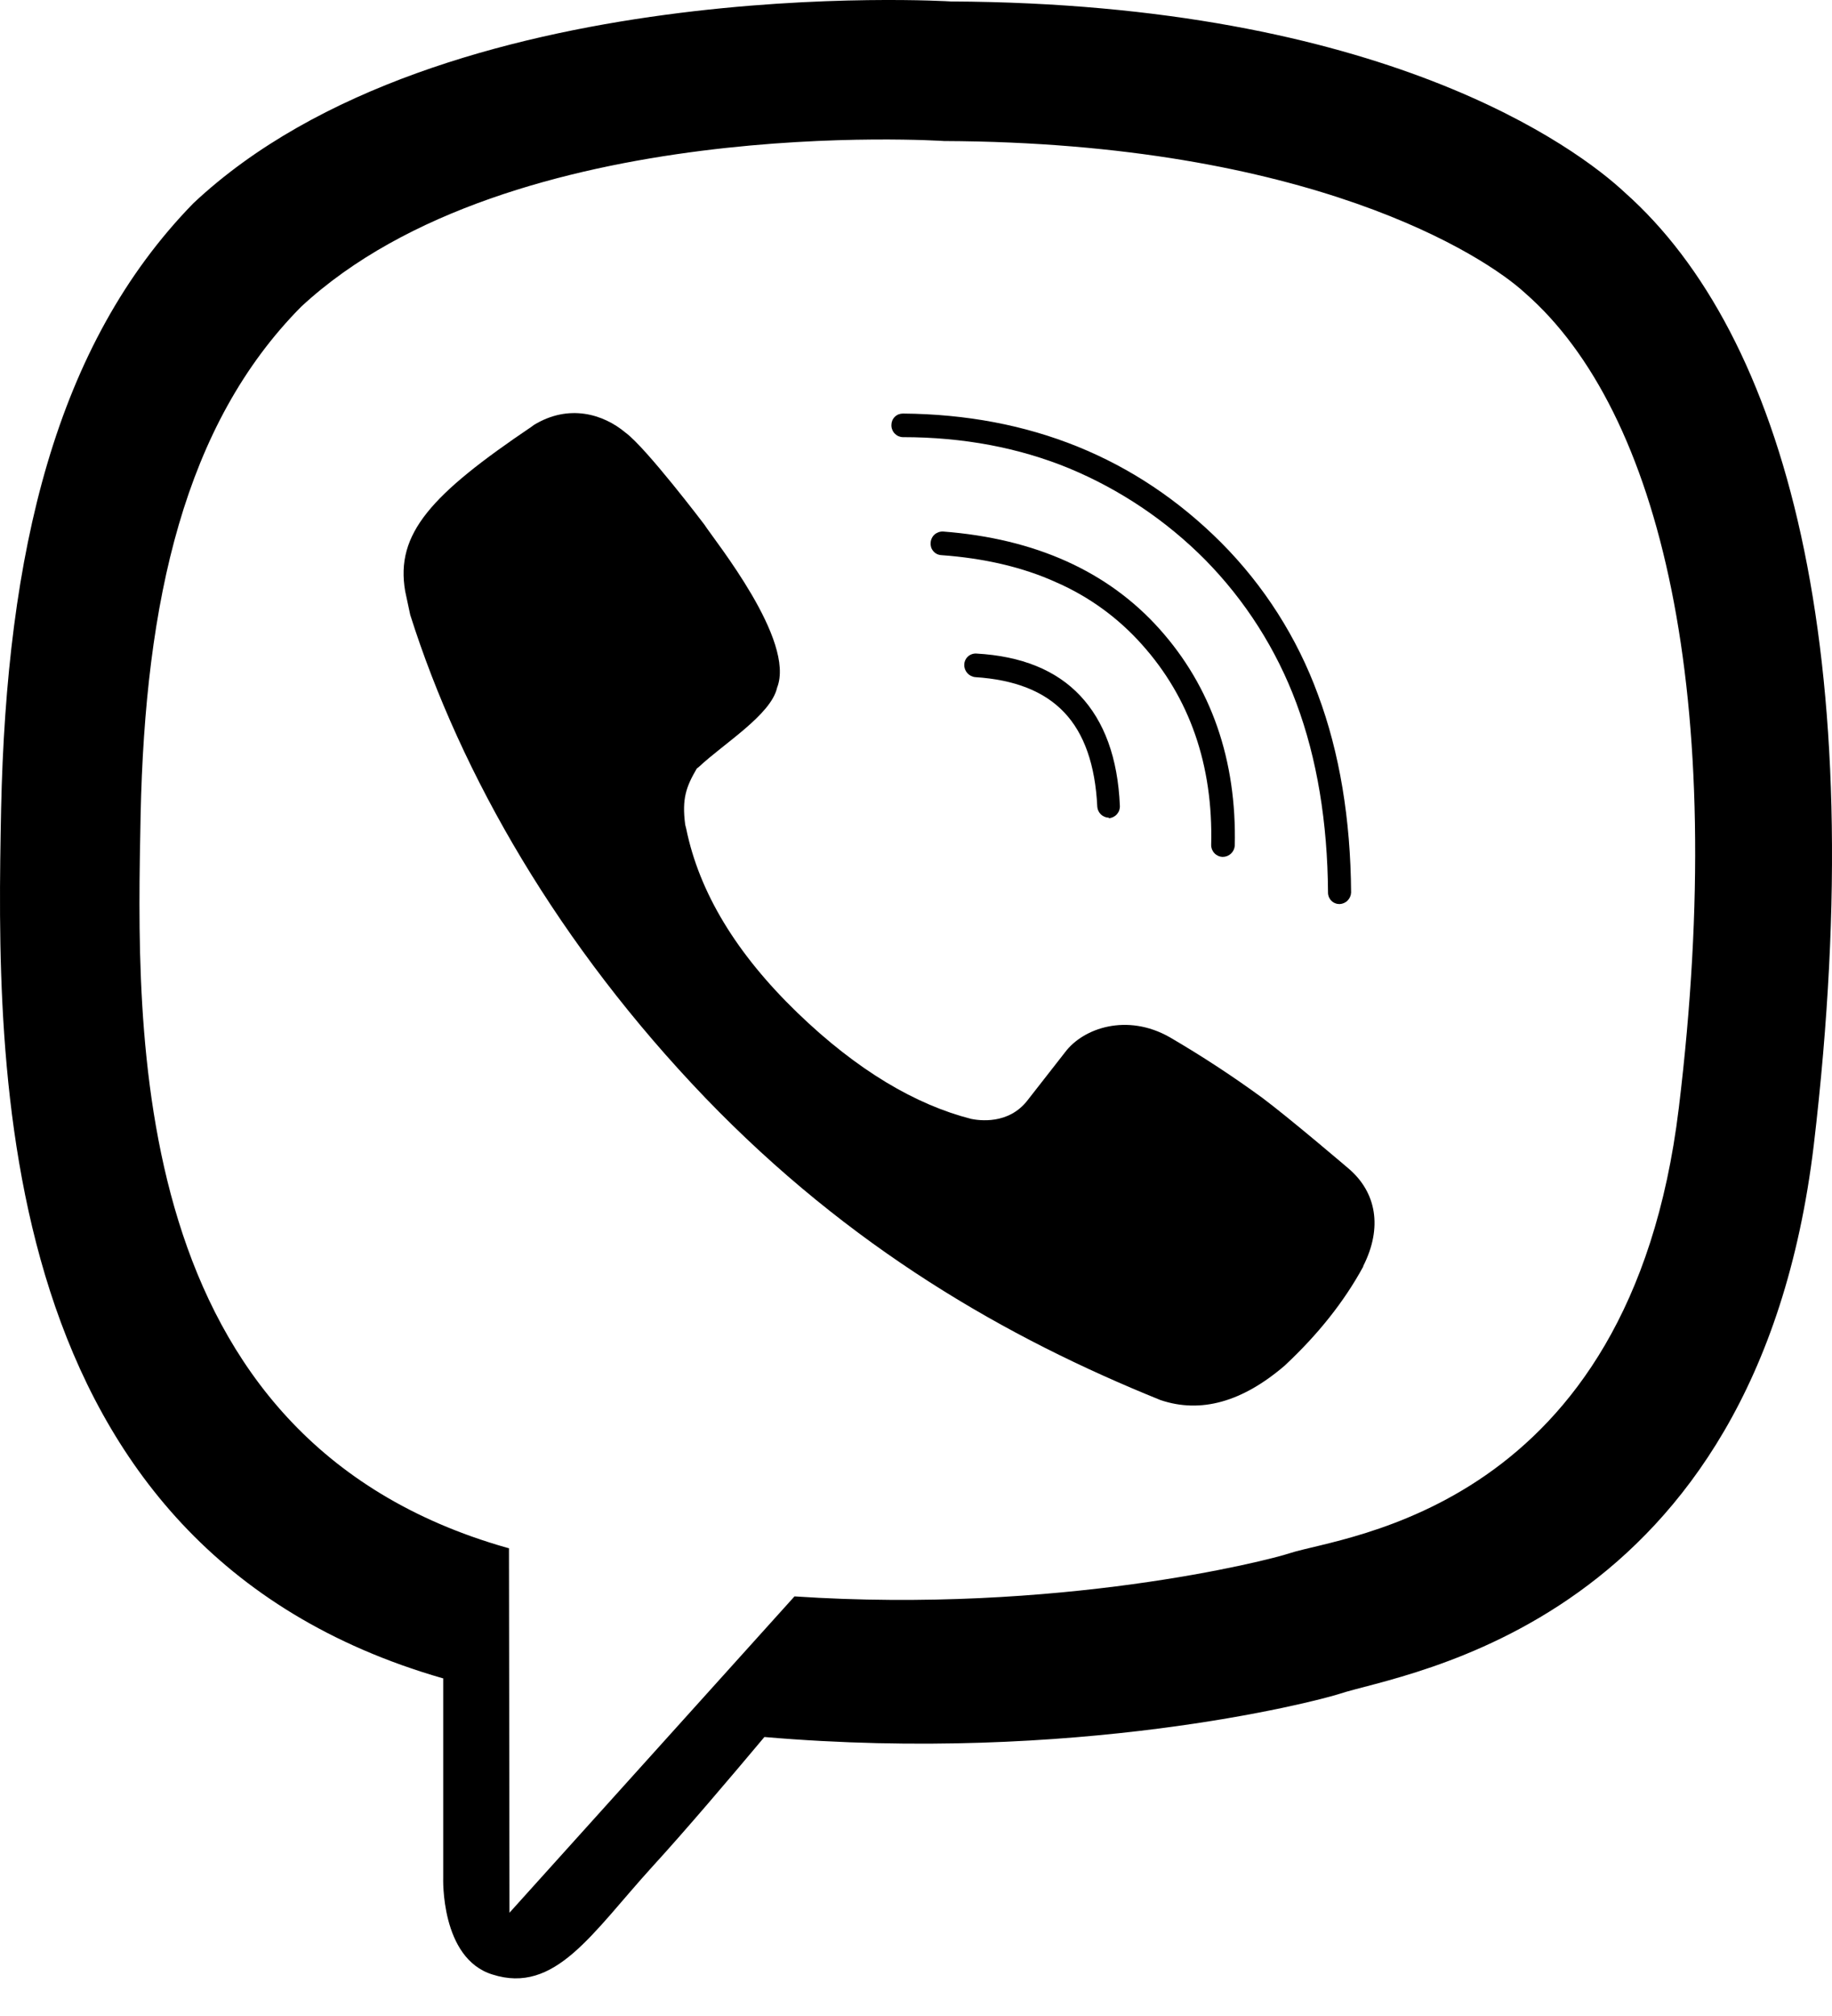 <svg width="40" height="44" viewBox="0 0 40 44" xmlns="http://www.w3.org/2000/svg">
<path d="M36.654 24.191C35.591 32.968 29.324 33.516 28.162 33.899C27.669 34.064 23.1 35.225 17.347 34.842L11.124 41.746L11.113 33.791L11.069 33.78C2.698 31.403 2.982 22.473 3.07 17.794C3.169 13.115 4.023 9.269 6.576 6.694C11.157 2.443 20.613 3.078 20.613 3.078C28.59 3.111 32.414 5.576 33.301 6.398C36.249 8.973 37.75 15.153 36.654 24.193V24.191ZM35.482 4.207C34.43 3.221 30.2 0.076 20.766 0.032C20.766 0.03 9.644 -0.658 4.221 4.437C1.207 7.527 0.144 12.052 0.024 17.662C-0.086 23.272 -0.228 33.78 9.666 36.629H9.677V40.979C9.677 40.979 9.612 42.743 10.751 43.094C12.121 43.532 12.921 42.196 14.236 40.749C14.959 39.96 15.945 38.799 16.69 37.911C23.462 38.492 28.666 37.155 29.247 36.969C30.617 36.509 38.342 35.501 39.602 24.993C40.884 14.145 38.955 7.297 35.482 4.207Z" />
<path d="M29.447 25.506C29.447 25.506 28.176 24.421 27.562 23.961C26.91 23.485 26.233 23.042 25.535 22.635C24.604 22.109 23.651 22.438 23.256 22.964L22.434 24.016C22.018 24.553 21.372 24.454 21.207 24.421C20.002 24.114 18.72 23.369 17.405 22.098C16.079 20.816 15.268 19.48 14.983 18.088L14.961 18C14.885 17.431 14.983 17.168 15.214 16.773L15.257 16.74C15.805 16.225 16.835 15.601 16.967 15.009C17.372 13.979 15.619 11.82 15.378 11.448C15.378 11.448 14.107 9.771 13.658 9.443C13.175 9.037 12.419 8.807 11.652 9.278L11.609 9.311C9.417 10.79 8.628 11.645 8.847 12.905L8.957 13.42C10.064 16.916 12.211 20.641 15.4 23.961C18.555 27.237 21.974 29.199 25.338 30.557C26.215 30.853 27.124 30.601 28.055 29.801L28.066 29.79C28.779 29.122 29.348 28.41 29.765 27.643V27.632C30.192 26.788 30.05 26.021 29.447 25.506Z" />
<path d="M24.21 17.847C24.145 17.845 24.084 17.819 24.037 17.775C23.991 17.73 23.962 17.67 23.958 17.606C23.914 16.696 23.673 16.006 23.234 15.546C22.796 15.085 22.15 14.834 21.295 14.779C21.227 14.773 21.165 14.741 21.12 14.69C21.075 14.639 21.051 14.573 21.054 14.505C21.055 14.472 21.062 14.439 21.076 14.409C21.09 14.378 21.11 14.351 21.134 14.329C21.159 14.306 21.188 14.289 21.219 14.278C21.25 14.267 21.284 14.262 21.317 14.264C22.303 14.319 23.059 14.625 23.585 15.184C24.111 15.743 24.407 16.543 24.451 17.584C24.453 17.618 24.448 17.652 24.438 17.684C24.427 17.716 24.409 17.745 24.387 17.771C24.365 17.796 24.337 17.817 24.307 17.832C24.276 17.847 24.243 17.856 24.21 17.858" />
<path d="M26.697 18.702C26.663 18.701 26.63 18.694 26.599 18.68C26.568 18.666 26.54 18.647 26.516 18.622C26.493 18.598 26.475 18.569 26.462 18.538C26.45 18.506 26.444 18.473 26.445 18.439C26.489 16.697 25.974 15.228 24.933 14.067C24.414 13.484 23.775 13.02 23.059 12.708C22.336 12.379 21.481 12.182 20.55 12.116C20.517 12.114 20.484 12.105 20.454 12.09C20.425 12.075 20.398 12.054 20.377 12.028C20.355 12.002 20.339 11.973 20.329 11.941C20.32 11.909 20.316 11.876 20.32 11.842C20.322 11.809 20.331 11.775 20.346 11.745C20.36 11.715 20.381 11.687 20.407 11.665C20.432 11.643 20.462 11.626 20.494 11.615C20.526 11.604 20.56 11.599 20.594 11.601C22.599 11.755 24.188 12.467 25.316 13.727C26.445 14.987 27.004 16.587 26.96 18.461C26.954 18.526 26.924 18.588 26.875 18.633C26.827 18.677 26.763 18.702 26.697 18.702Z" />
<path d="M29.248 19.732C29.215 19.732 29.182 19.726 29.151 19.713C29.12 19.701 29.092 19.682 29.069 19.659C29.045 19.635 29.027 19.607 29.014 19.577C29.002 19.546 28.995 19.513 28.996 19.48C28.985 17.945 28.755 16.554 28.306 15.349C27.87 14.175 27.19 13.107 26.311 12.215C25.463 11.361 24.453 10.683 23.342 10.221C22.246 9.771 21.03 9.541 19.715 9.541C19.681 9.541 19.648 9.533 19.617 9.52C19.586 9.506 19.558 9.486 19.535 9.462C19.511 9.438 19.493 9.409 19.481 9.377C19.468 9.346 19.462 9.312 19.463 9.278C19.463 9.245 19.469 9.212 19.481 9.181C19.494 9.15 19.512 9.122 19.536 9.099C19.559 9.075 19.587 9.057 19.618 9.044C19.649 9.032 19.682 9.026 19.715 9.026C22.476 9.048 24.81 9.991 26.662 11.842C27.599 12.783 28.321 13.915 28.777 15.162C29.248 16.422 29.489 17.88 29.5 19.48C29.497 19.546 29.47 19.608 29.423 19.655C29.377 19.702 29.314 19.729 29.248 19.732Z" />
</svg>

